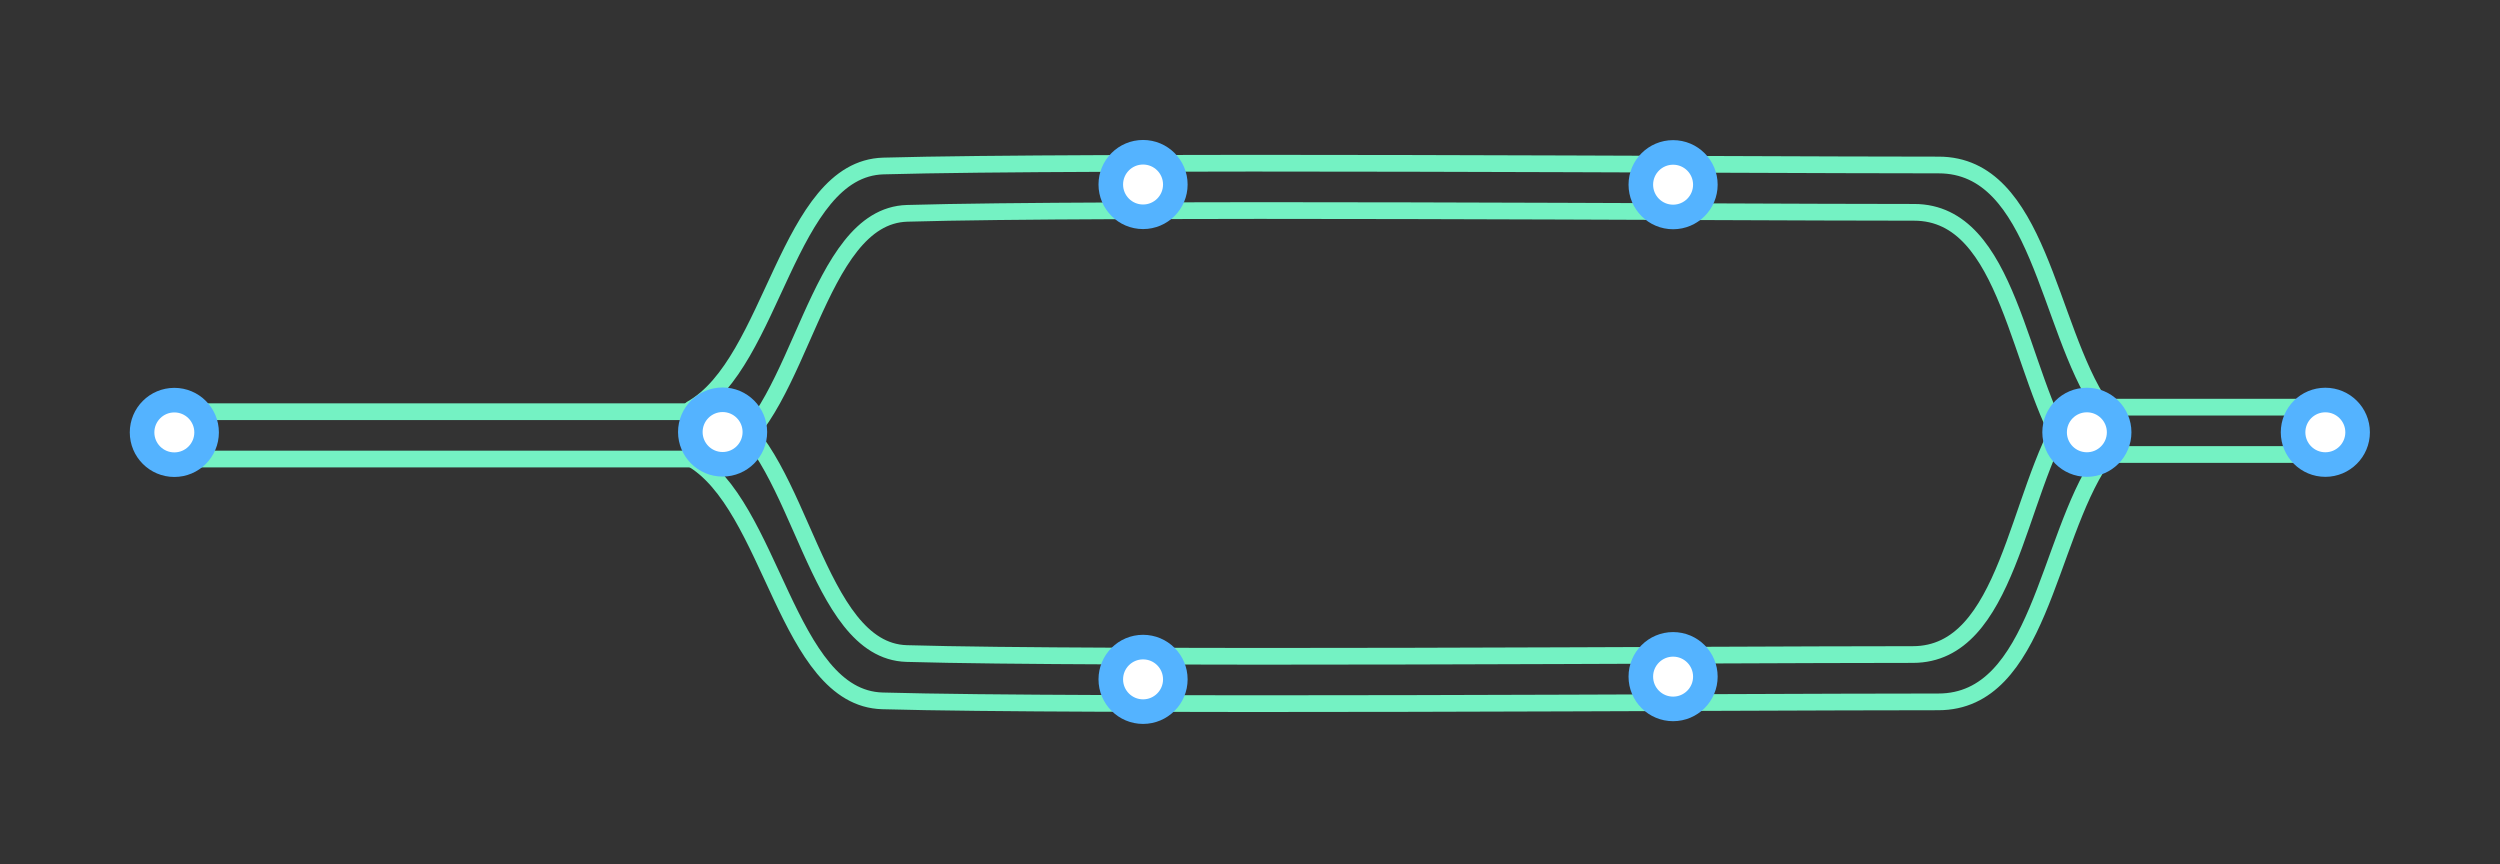 <?xml version="1.0" encoding="UTF-8" standalone="no"?><!DOCTYPE svg PUBLIC "-//W3C//DTD SVG 1.1//EN" "http://www.w3.org/Graphics/SVG/1.1/DTD/svg11.dtd"><svg width="100%" height="100%" viewBox="0 0 2543 879" version="1.1" xmlns="http://www.w3.org/2000/svg" xmlns:xlink="http://www.w3.org/1999/xlink" xml:space="preserve" xmlns:serif="http://www.serif.com/" style="fill-rule:evenodd;clip-rule:evenodd;stroke-linecap:round;stroke-linejoin:round;stroke-miterlimit:1.5;"><rect x="0" y="0" width="2543" height="879" fill="#333333" stroke="none"/><g id="レイヤー1"><g><path d="M194.567,466.913l538.815,0" style="fill:none;stroke:#74f2c3;stroke-width:17px;"/><path d="M2106.31,462.314l248.833,0" style="fill:none;stroke:#74f2c3;stroke-width:17px;"/><path d="M736.386,464.072c79.622,-46.787 93.102,-244.357 186.359,-247.072c196.67,-5.724 824.913,-1.01 1024.23,-1.016c97.425,-0.003 105.33,163.926 157.995,245.889" style="fill:none;stroke:#74f2c3;stroke-width:17px;"/><path d="M702.211,465.852c83.495,46.788 97.631,244.358 195.425,247.072c206.237,5.725 865.041,1.01 1074.05,1.017c102.163,0.003 110.453,-163.926 165.68,-245.889" style="fill:none;stroke:#74f2c3;stroke-width:17px;"/></g><g><path d="M194.567,418.763l538.428,0" style="fill:none;stroke:#74f2c3;stroke-width:17px;"/><path d="M2104.94,414.164l248.654,0" style="fill:none;stroke:#74f2c3;stroke-width:17px;"/><path d="M703.33,415.922c83.441,-46.787 97.567,-244.357 195.296,-247.072c206.101,-5.724 864.469,-1.01 1073.34,-1.016c102.096,-0.003 110.38,163.926 165.57,245.889" style="fill:none;stroke:#74f2c3;stroke-width:17px;"/><path d="M735.997,417.702c79.565,46.788 93.036,244.358 186.226,247.072c196.529,5.725 824.321,1.01 1023.49,1.017c97.355,0.003 105.254,-163.926 157.881,-245.889" style="fill:none;stroke:#74f2c3;stroke-width:17px;"/></g><g><a xlink:href="https://www.google.com" target="_blank"><circle cx="177.333" cy="439.848" r="32.824" style="fill:#fff;stroke:#54b3ff;stroke-width:25px;"/></a><circle cx="735.026" cy="439.461" r="32.824" style="fill:#fff;stroke:#54b3ff;stroke-width:25px;"/><circle cx="1162.72" cy="691.048" r="32.824" style="fill:#fff;stroke:#54b3ff;stroke-width:25px;"/><circle cx="1701.87" cy="688.27" r="32.824" style="fill:#fff;stroke:#54b3ff;stroke-width:25px;"/><circle cx="1162.72" cy="187.692" r="32.824" style="fill:#fff;stroke:#54b3ff;stroke-width:25px;"/><circle cx="1701.87" cy="187.87" r="32.824" style="fill:#fff;stroke:#54b3ff;stroke-width:25px;"/><circle cx="2122.77" cy="439.723" r="32.824" style="fill:#fff;stroke:#54b3ff;stroke-width:25px;"/><circle cx="2365.34" cy="439.723" r="32.824" style="fill:#fff;stroke:#54b3ff;stroke-width:25px;"/></g></g></svg>